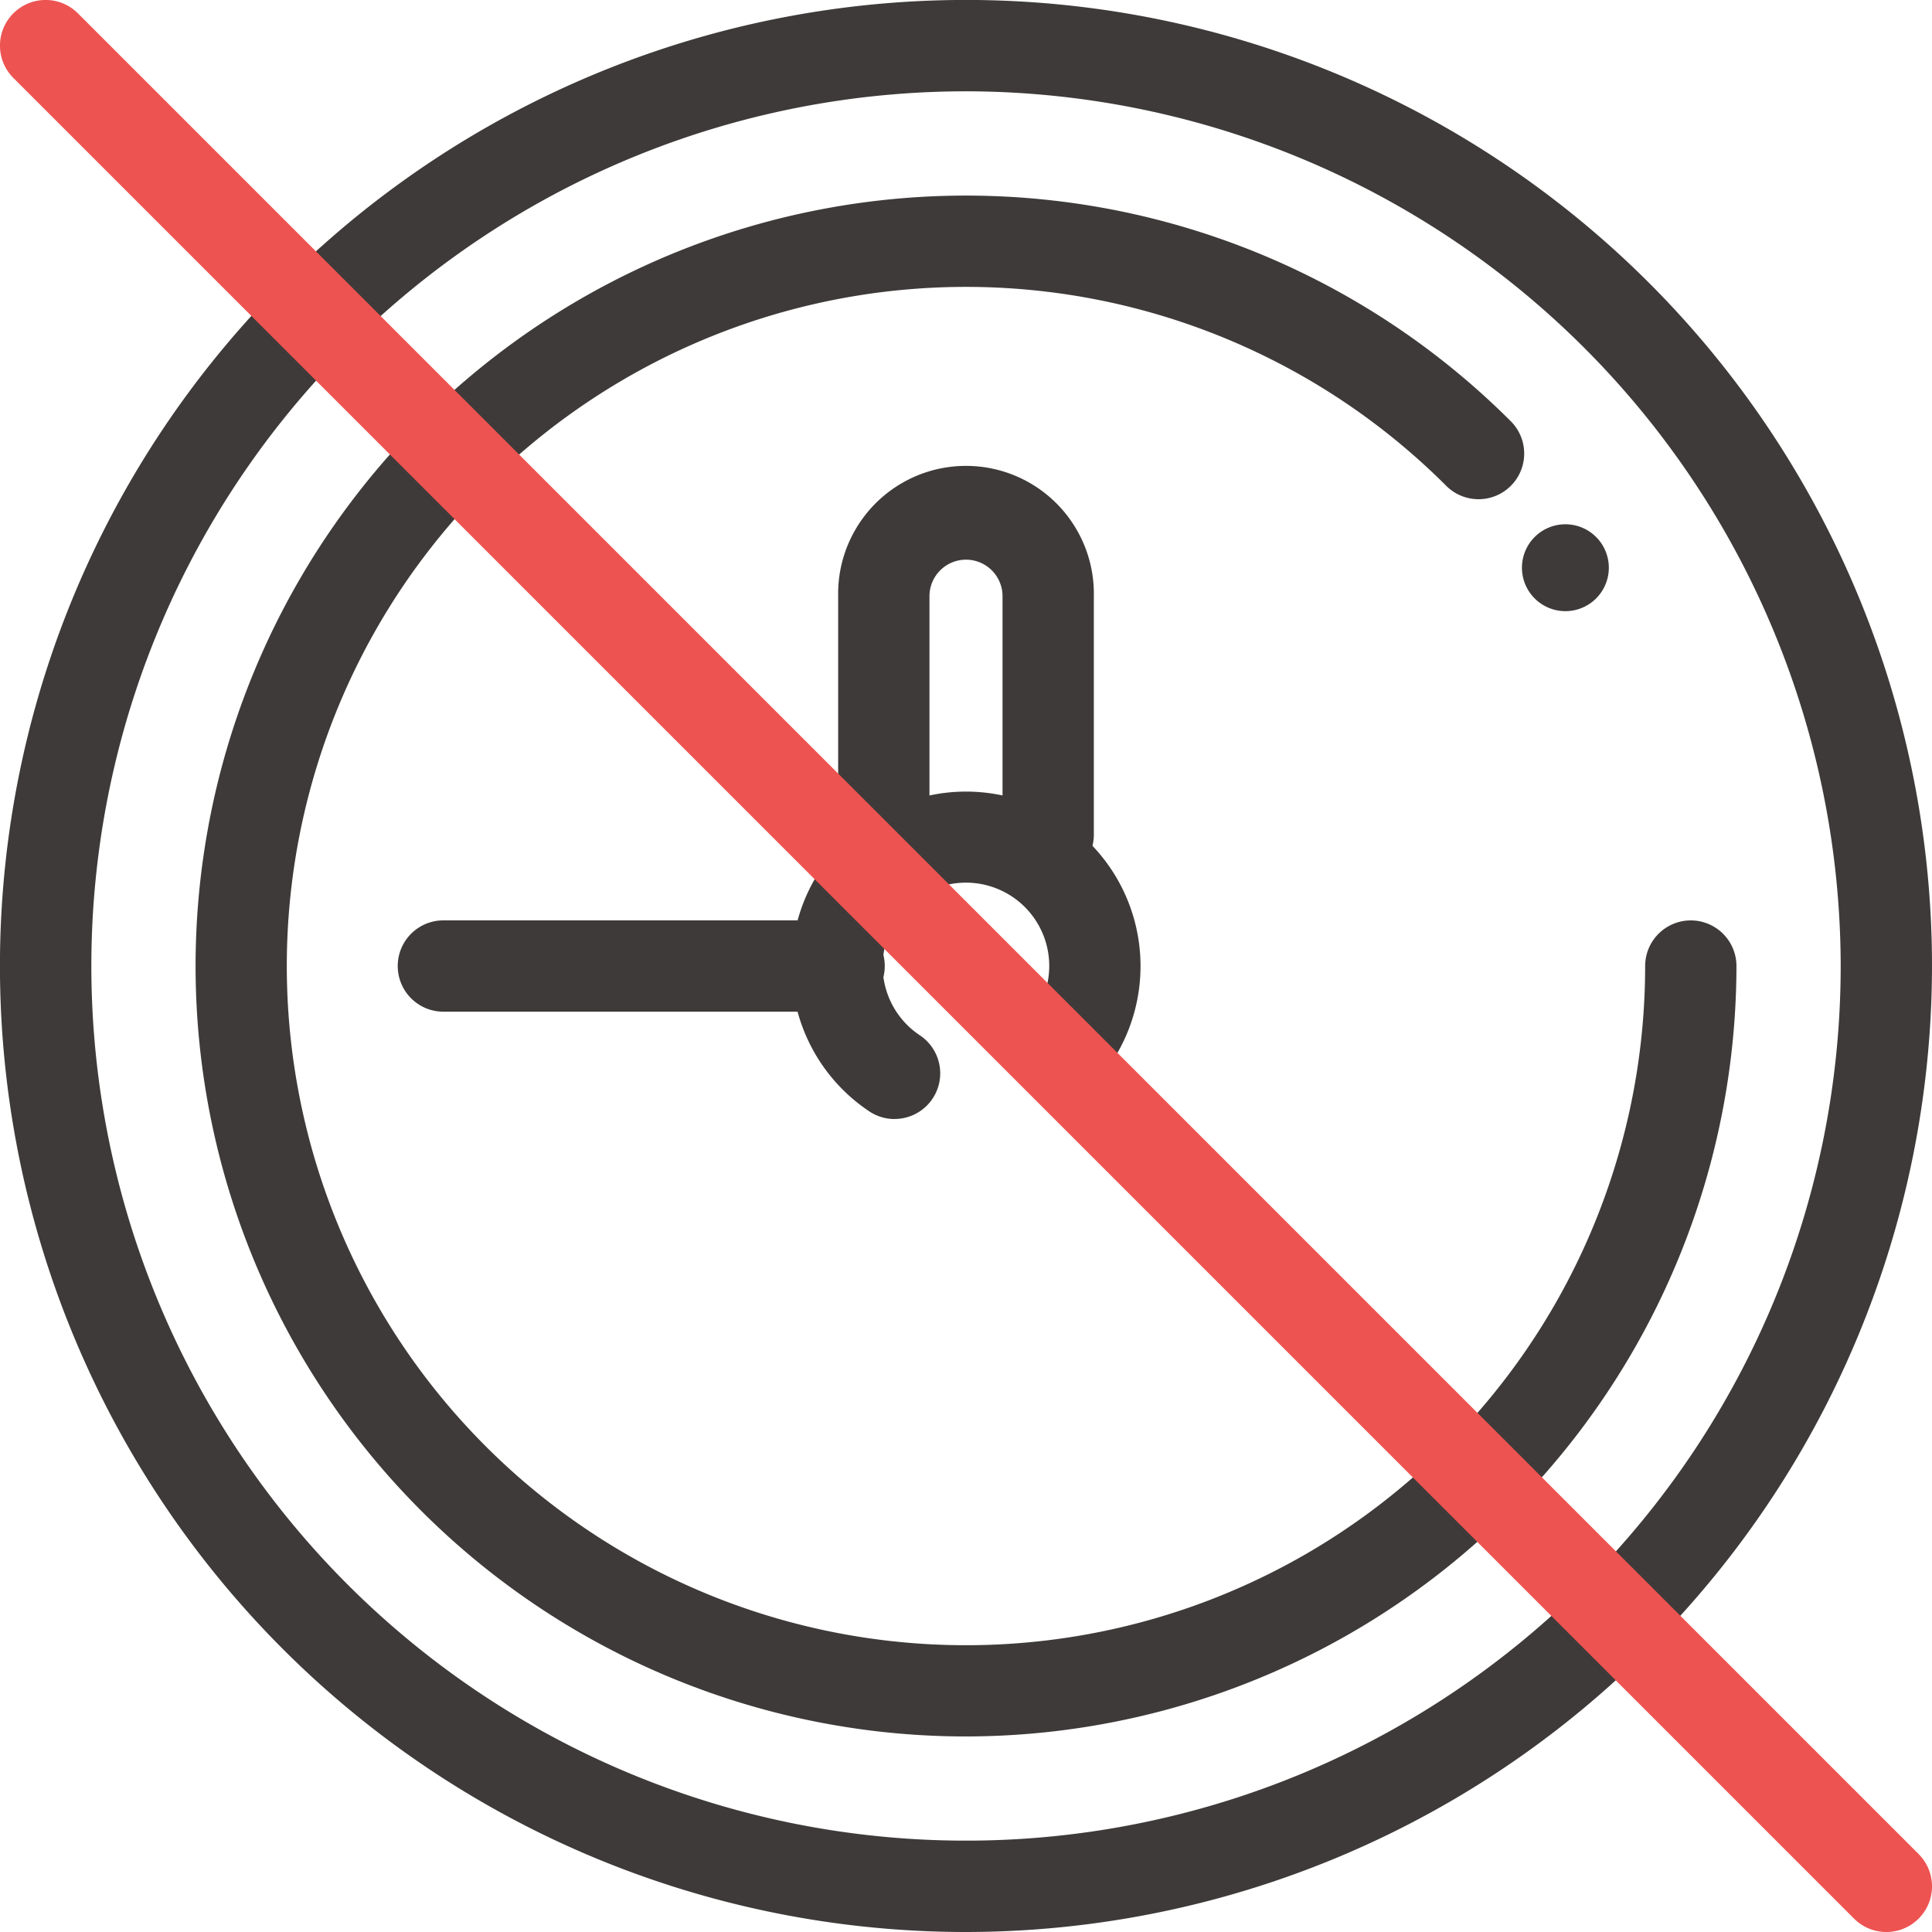 <svg id="그룹_1632" data-name="그룹 1632" xmlns="http://www.w3.org/2000/svg" width="40.963" height="40.963" viewBox="0 0 40.963 40.963">
  <g id="그룹_1613" data-name="그룹 1613" transform="translate(0 0)">
    <path id="패스_22664" data-name="패스 22664" d="M20.482,40.963A20.482,20.482,0,1,1,40.963,20.482,20.5,20.5,0,0,1,20.482,40.963m0-39.027A18.545,18.545,0,1,0,39.027,20.482,18.567,18.567,0,0,0,20.482,1.936" transform="translate(0 0)" fill="#3e3a39"/>
    <path id="패스_22666" data-name="패스 22666" d="M25.973,42.308A16.335,16.335,0,1,1,37.524,14.423a.968.968,0,1,1-1.369,1.369,14.4,14.4,0,1,0,4.217,10.182.968.968,0,1,1,1.936,0A16.354,16.354,0,0,1,25.973,42.308" transform="translate(-5.491 -5.491)" fill="#3e3a39"/>
    <path id="패스_22667" data-name="패스 22667" d="M76.843,26.755a.921.921,0,1,0-.922.922.921.921,0,0,0,.922-.922" transform="translate(-42.732 -14.719)" fill="#3e3a39"/>
    <path id="패스_22668" data-name="패스 22668" d="M41.186,45.946a.961.961,0,0,1-.535-.162,3.7,3.7,0,1,1,5.132-1.033.969.969,0,0,1-1.613-1.073,1.766,1.766,0,1,0-2.448.493.968.968,0,0,1-.537,1.774" transform="translate(-22.219 -22.22)" fill="#3e3a39"/>
    <path id="패스_22669" data-name="패스 22669" d="M45.757,31.814a.968.968,0,0,1-.968-.968V25.791a.774.774,0,1,0-1.549,0v5.055a.968.968,0,1,1-1.936,0V25.791a2.711,2.711,0,1,1,5.421,0v5.055a.968.968,0,0,1-.968.968" transform="translate(-23.533 -13.15)" fill="#3e3a39"/>
    <path id="패스_22670" data-name="패스 22670" d="M28.958,47.292h-8.39a.968.968,0,0,1,0-1.936h8.39a.968.968,0,0,1,0,1.936" transform="translate(-11.167 -25.842)" fill="#3e3a39"/>
    <path id="패스_22671" data-name="패스 22671" d="M39.995,40.963a.966.966,0,0,1-.685-.284L.283,1.652A.968.968,0,0,1,1.652.283L40.679,39.31a.968.968,0,0,1-.685,1.653" transform="translate(0 0)" fill="#ed5351"/>
  </g>
</svg>

